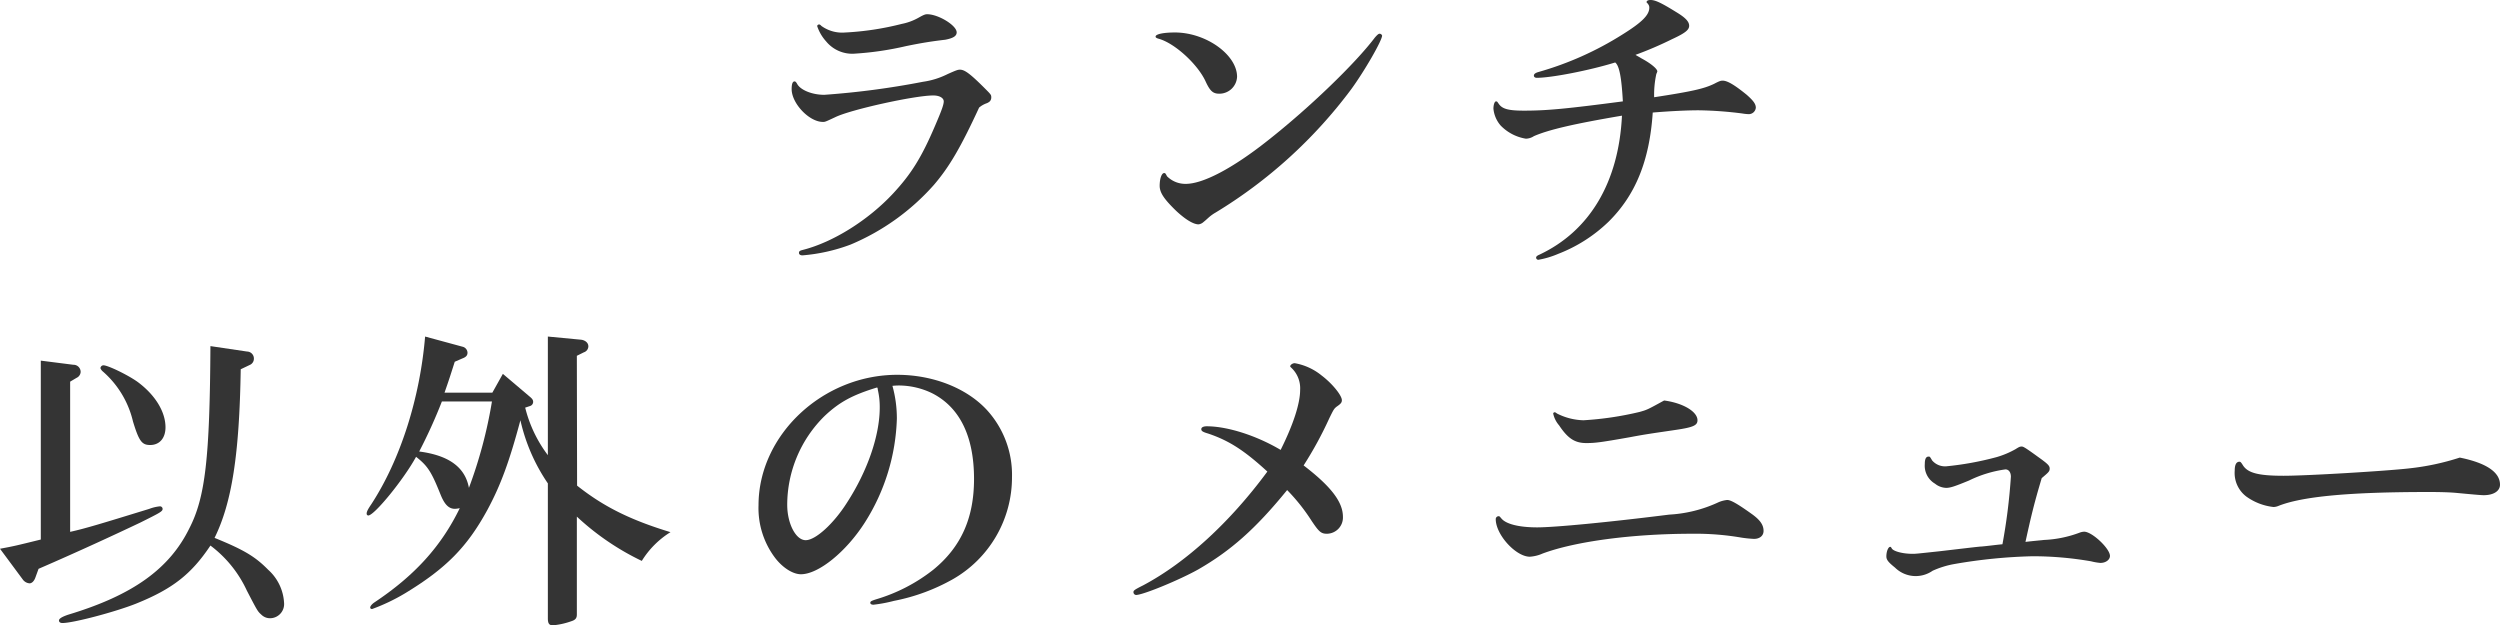 <svg xmlns="http://www.w3.org/2000/svg" viewBox="0 0 423.42 105.9"><defs><style>.cls-1{fill:#343434;}</style></defs><title>other-menu-title</title><g id="Layer_2" data-name="Layer 2"><g id="Layer_1-2" data-name="Layer 1"><path class="cls-1" d="M158.17,31.32a39,39,0,0,1-14.1,10.1,29.86,29.86,0,0,1-8.15,1.83c-.38,0-.6-.16-.6-.43s.17-.37.6-.48c5.18-1.3,11.18-5.08,15.39-9.62,3-3.24,4.75-6,7.07-11.44,1.14-2.65,1.46-3.57,1.46-4.11s-.65-1-1.78-1c-3.13,0-13.93,2.38-16.58,3.67-1.73.81-1.73.81-2.11.81-2.32,0-5.29-3.13-5.29-5.56,0-.86.16-1.3.49-1.3.16,0,.27.11.48.49.6,1,2.54,1.78,4.54,1.78a139.09,139.09,0,0,0,16.74-2.21,13.43,13.43,0,0,0,4.16-1.3c1.46-.65,1.73-.75,2.1-.75.76,0,1.68.64,4.11,3.07,1.19,1.19,1.19,1.19,1.19,1.68a1,1,0,0,1-.22.59,1.66,1.66,0,0,1-.65.38,4.13,4.13,0,0,0-1.19.7C162.7,25,160.76,28.3,158.17,31.32Zm-19-26.89a6,6,0,0,0,3.89,1.08,48.59,48.59,0,0,0,9.66-1.46A9.49,9.49,0,0,0,155.57,3c.87-.49,1.14-.59,1.46-.59,1.89,0,5,1.89,5,3.07,0,.65-.64,1-1.94,1.25-2.32.27-4,.54-6.64,1.08a52.58,52.58,0,0,1-8.91,1.29A5.72,5.72,0,0,1,139.91,7a7.25,7.25,0,0,1-1.51-2.59.35.35,0,0,1,.33-.27C138.89,4.16,138.94,4.21,139.16,4.43Z"/><path class="cls-1" d="M209.52,13a3,3,0,0,1-3,2.87c-1.08,0-1.57-.44-2.32-2.06-1.3-2.86-5.13-6.42-7.89-7.23-.43-.11-.59-.22-.59-.38,0-.43,1.35-.7,3.29-.7C204.28,5.51,209.52,9.29,209.52,13Zm24.57-7c0,.86-3,6.05-5.24,9.12a81,81,0,0,1-23,20.9,6.67,6.67,0,0,0-1,.7c-.32.27-.65.6-1,.87A1.56,1.56,0,0,1,203,38c-.86,0-2.21-.81-3.78-2.27-2-1.94-2.81-3.07-2.81-4.26s.33-2.16.76-2.16c.16,0,.21,0,.48.54a4.38,4.38,0,0,0,3.19,1.29c2.92,0,7.94-2.64,13.82-7.29,7.08-5.56,14.91-13.12,18.2-17.49.38-.43.6-.65.81-.65A.46.46,0,0,1,234.09,6.05Z"/><path class="cls-1" d="M273.56,10.58c-4.37,1.35-10.8,2.6-13.28,2.6-.32,0-.49-.17-.49-.38s.17-.43.76-.6a54.41,54.41,0,0,0,14.26-6.37c3.29-2.05,4.53-3.29,4.53-4.53,0-.33-.11-.54-.48-.92.05-.27.27-.38.7-.38.75,0,1.73.43,4.26,2,1.68,1,2.27,1.67,2.27,2.37s-.7,1.25-2.91,2.27A61.3,61.3,0,0,1,277,9.29c.32.21.38.21,1,.59,1.62.87,2.7,1.78,2.7,2.22a2.81,2.81,0,0,1-.17.43,16.48,16.48,0,0,0-.37,3.94c6.53-1,8.47-1.46,10.15-2.27.92-.48,1.13-.54,1.46-.54.81,0,2.05.76,4.05,2.38,1.13,1,1.56,1.56,1.56,2.21a1.2,1.2,0,0,1-1.29,1.08,7.64,7.64,0,0,1-1-.11,64.17,64.17,0,0,0-7.39-.54c-1.68,0-4.43.11-7.78.38-.54,8.16-2.92,14-7.51,18.52A25.45,25.45,0,0,1,263.9,43a15.08,15.08,0,0,1-3.35,1,.37.37,0,0,1-.38-.38c0-.16.16-.32.54-.48,8.53-4,13.45-12.26,14-23.55C266.38,21,262.22,22,259.79,23.06a2.57,2.57,0,0,1-1.35.43,7.66,7.66,0,0,1-4.26-2.21,5.06,5.06,0,0,1-1.24-2.87c0-.7.21-1.24.43-1.24s.21.06.48.43c.6.87,1.68,1.14,4.27,1.14,3.94,0,7.29-.33,16.74-1.57C274.64,13.18,274.27,11.12,273.56,10.58Z"/><path class="cls-1" d="M0,92.94c2.32-.43,2.54-.48,6.91-1.56V61.08l5.51.7A1.21,1.21,0,0,1,13.66,63a1.18,1.18,0,0,1-.7,1l-1.08.64V90.08c2.65-.59,5.13-1.35,13.39-3.89a7.05,7.05,0,0,1,1.78-.43.44.44,0,0,1,.49.43c0,.43-.43.65-3.78,2.32-4.1,1.95-10.37,4.86-17.23,7.83L6,97.8c-.21.6-.59,1-1,1a1.56,1.56,0,0,1-1.14-.65Zm40.77-30.4C40.55,77,39.26,85.17,36.34,91.1c4.92,2,6.86,3.14,9.08,5.4a8.1,8.1,0,0,1,2.69,5.57,2.4,2.4,0,0,1-2.37,2.64,2.08,2.08,0,0,1-1.46-.59c-.65-.59-.65-.59-2.48-4.11a20,20,0,0,0-6.16-7.61c-3.24,4.86-6.43,7.35-12.58,9.83-3.51,1.4-10.64,3.29-12.48,3.29-.37,0-.59-.16-.59-.43s.38-.59,1.62-1c10.91-3.29,17.12-7.78,20.47-14.63,2.7-5.24,3.45-11.94,3.56-30.84l6.21.92A1.18,1.18,0,0,1,43,60.76a1.14,1.14,0,0,1-.59,1ZM23.33,64.7c2.91,2.16,4.7,5,4.7,7.67,0,1.83-1,3-2.6,3-1.4,0-1.89-.65-2.91-4a16.11,16.11,0,0,0-5.19-8.53,1.47,1.47,0,0,1-.32-.48.53.53,0,0,1,.49-.49C18.2,61.84,21.6,63.46,23.33,64.7Z"/><path class="cls-1" d="M97.74,82.25c4.43,3.51,8.91,5.78,15.82,7.88A15,15,0,0,0,108.7,95a44,44,0,0,1-11-7.5v16.58c0,.59-.22.91-.92,1.13a12.72,12.72,0,0,1-3.13.7c-.65,0-.86-.32-.86-1.19V81.87a31,31,0,0,1-4.65-10.69c-1.89,7.07-3.35,11-5.56,15.12-3.46,6.37-7.07,10-14,14.2a32.51,32.51,0,0,1-5.56,2.65c-.21,0-.32-.11-.32-.27s.21-.49.65-.81c6.91-4.59,11.39-9.56,14.52-16a6.12,6.12,0,0,1-.81.11c-1,0-1.73-.65-2.43-2.38-1.56-3.89-2.16-4.86-4.16-6.43-2.1,3.84-7.07,9.94-8.1,9.94a.3.3,0,0,1-.27-.32c0-.33.22-.76.81-1.62C67.82,77.82,71.12,67.45,72,57l6.37,1.73a1.08,1.08,0,0,1,.81,1c0,.49-.27.76-.92,1l-1.24.54c-.81,2.53-.92,2.91-1.73,5.23h8.1l1.78-3.18,4.59,3.89c.38.32.54.54.54.86a.74.74,0,0,1-.54.7l-.81.27a22.2,22.2,0,0,0,3.84,8.05V57l5.67.54c.7.11,1.19.54,1.19,1.13a1.09,1.09,0,0,1-.76,1l-1.19.59ZM74.84,68A85.79,85.79,0,0,1,71,76.47c5,.65,7.78,2.65,8.42,6.16A77.63,77.63,0,0,0,83.32,68Z"/><path class="cls-1" d="M151.9,70.91a34.71,34.71,0,0,1-5.4,17.55c-3.18,5-7.88,8.8-10.85,8.8-1.41,0-3.24-1.19-4.54-3a14,14,0,0,1-2.64-8.69c0-11.88,10.85-22.09,23.49-22.09,6,0,11.71,2.21,15.17,5.94a16.27,16.27,0,0,1,4.27,11.39,19.87,19.87,0,0,1-10,17.28,33.17,33.17,0,0,1-10,3.68,24.48,24.48,0,0,1-3.46.65c-.32,0-.54-.11-.54-.33s.16-.32,1-.59a28.89,28.89,0,0,0,9.66-5c4.7-3.83,6.91-8.74,6.91-15.38,0-7.24-2.43-12.16-7.12-14.53a13,13,0,0,0-5.57-1.3,10.56,10.56,0,0,0-1.13.06A20.61,20.61,0,0,1,151.9,70.91Zm-12.2-.49a21.15,21.15,0,0,0-6.37,15.07c0,3.18,1.45,6,3.13,6s4.75-2.81,7-6.37C146.93,79.76,149,73.77,149,69a12.76,12.76,0,0,0-.33-3c0-.11,0-.22-.11-.38C144.34,66.91,142.18,68.1,139.7,70.42Z"/><path class="cls-1" d="M227.45,87.54a2.75,2.75,0,0,1-2.7,2.86c-1,0-1.35-.32-2.59-2.16A32.21,32.21,0,0,0,218,83c-5.4,6.64-9.61,10.31-15.07,13.45-3.18,1.78-9.34,4.32-10.53,4.32a.48.48,0,0,1-.43-.49c0-.27.22-.43,1.62-1.13,7.24-3.84,14.69-10.64,21.06-19.28-3.89-3.57-6.48-5.24-10-6.43-.92-.27-1.19-.43-1.19-.75s.38-.49.92-.49c3.51,0,8.42,1.57,12.52,4,2.16-4.32,3.3-7.88,3.3-10.15a4.76,4.76,0,0,0-1.51-3.78c-.11-.11-.17-.16-.17-.22,0-.27.44-.54.76-.54a9.94,9.94,0,0,1,4.59,2.11c1.78,1.35,3.4,3.35,3.4,4.16,0,.37-.16.59-.75,1s-.65.6-1.35,2a63.39,63.39,0,0,1-4.38,8.05C225.4,82.36,227.45,85,227.45,87.54Z"/><path class="cls-1" d="M254.34,87.87c.81.91,3,1.45,6,1.45s12-.86,22.36-2.16a22.68,22.68,0,0,0,8.37-2.1,5.06,5.06,0,0,1,1.46-.38c.59,0,1.67.59,4.16,2.37,1.4,1,2,1.84,2,2.87,0,.81-.64,1.35-1.62,1.35a20.41,20.41,0,0,1-2.16-.22,45.62,45.62,0,0,0-8.31-.65c-10.15,0-19.82,1.3-25.33,3.35a6.37,6.37,0,0,1-2.16.54c-2.37,0-5.78-3.72-5.78-6.37a.49.49,0,0,1,.49-.49C254,87.43,254,87.49,254.34,87.87ZM287.5,71.18c0,.86-.71,1.19-3.62,1.62-3.62.54-4.92.7-7.78,1.24-5.18.92-6,1-7.45,1-1.94,0-3.13-.81-4.59-3a4.47,4.47,0,0,1-1-2,.25.25,0,0,1,.27-.21c.05,0,.11,0,.38.21a10.48,10.48,0,0,0,4.48,1.14,54.52,54.52,0,0,0,9.5-1.41c1.3-.37,1.3-.37,4.16-1.94C285.07,68.26,287.5,69.72,287.5,71.18Z"/><path class="cls-1" d="M340.58,80.74c0-.76-.38-1.24-.92-1.24a20.14,20.14,0,0,0-6.16,1.88c-2.43,1-3.18,1.25-3.88,1.25a3.14,3.14,0,0,1-1.89-.71A3.52,3.52,0,0,1,326,78.58c0-.87.21-1.25.65-1.25.21,0,.21,0,.59.65a2.88,2.88,0,0,0,2.38,1,51.91,51.91,0,0,0,8.58-1.57,15.1,15.1,0,0,0,3.19-1.35c.59-.38.75-.43,1-.43s.38,0,2.76,1.73c1.67,1.19,2,1.51,2,2s-.21.65-1.35,1.62c-1.29,4.32-1.78,6.37-2.75,10.8,1.4-.17,2.7-.27,3.13-.33a19.38,19.38,0,0,0,6.05-1.24,2.57,2.57,0,0,1,.76-.16c1.34,0,4.37,2.86,4.37,4.1,0,.65-.7,1.19-1.62,1.19a9.54,9.54,0,0,1-1.57-.27,58,58,0,0,0-9.88-.86A88.58,88.58,0,0,0,331,95.53a15.37,15.37,0,0,0-3.68,1.14,5,5,0,0,1-6.37-.54c-1.08-.87-1.46-1.3-1.46-1.89,0-.87.33-1.62.65-1.62.11,0,.11,0,.27.27.27.48,1.84.91,3.51.91.54,0,.54,0,4.54-.43,3.72-.43,6.8-.81,7.18-.81,1.14-.1,2.32-.27,3.51-.38A98.14,98.14,0,0,0,340.58,80.74Z"/><path class="cls-1" d="M423.42,82.09c0,1.08-1.09,1.78-2.76,1.78-.49,0-2.21-.16-4.54-.38-1.13-.11-2.75-.16-4.75-.16-13.5,0-21.49.75-25.54,2.38a2.3,2.3,0,0,1-.76.16,9.68,9.68,0,0,1-4.64-1.79,5,5,0,0,1-1.94-4.37c0-1,.27-1.51.81-1.51.16,0,.27.11.54.54.81,1.35,2.59,1.84,6.91,1.84,4.1,0,17.55-.82,21.27-1.25a42.14,42.14,0,0,0,8.59-1.83C421.15,78.42,423.42,80,423.42,82.09Z"/></g></g></svg>